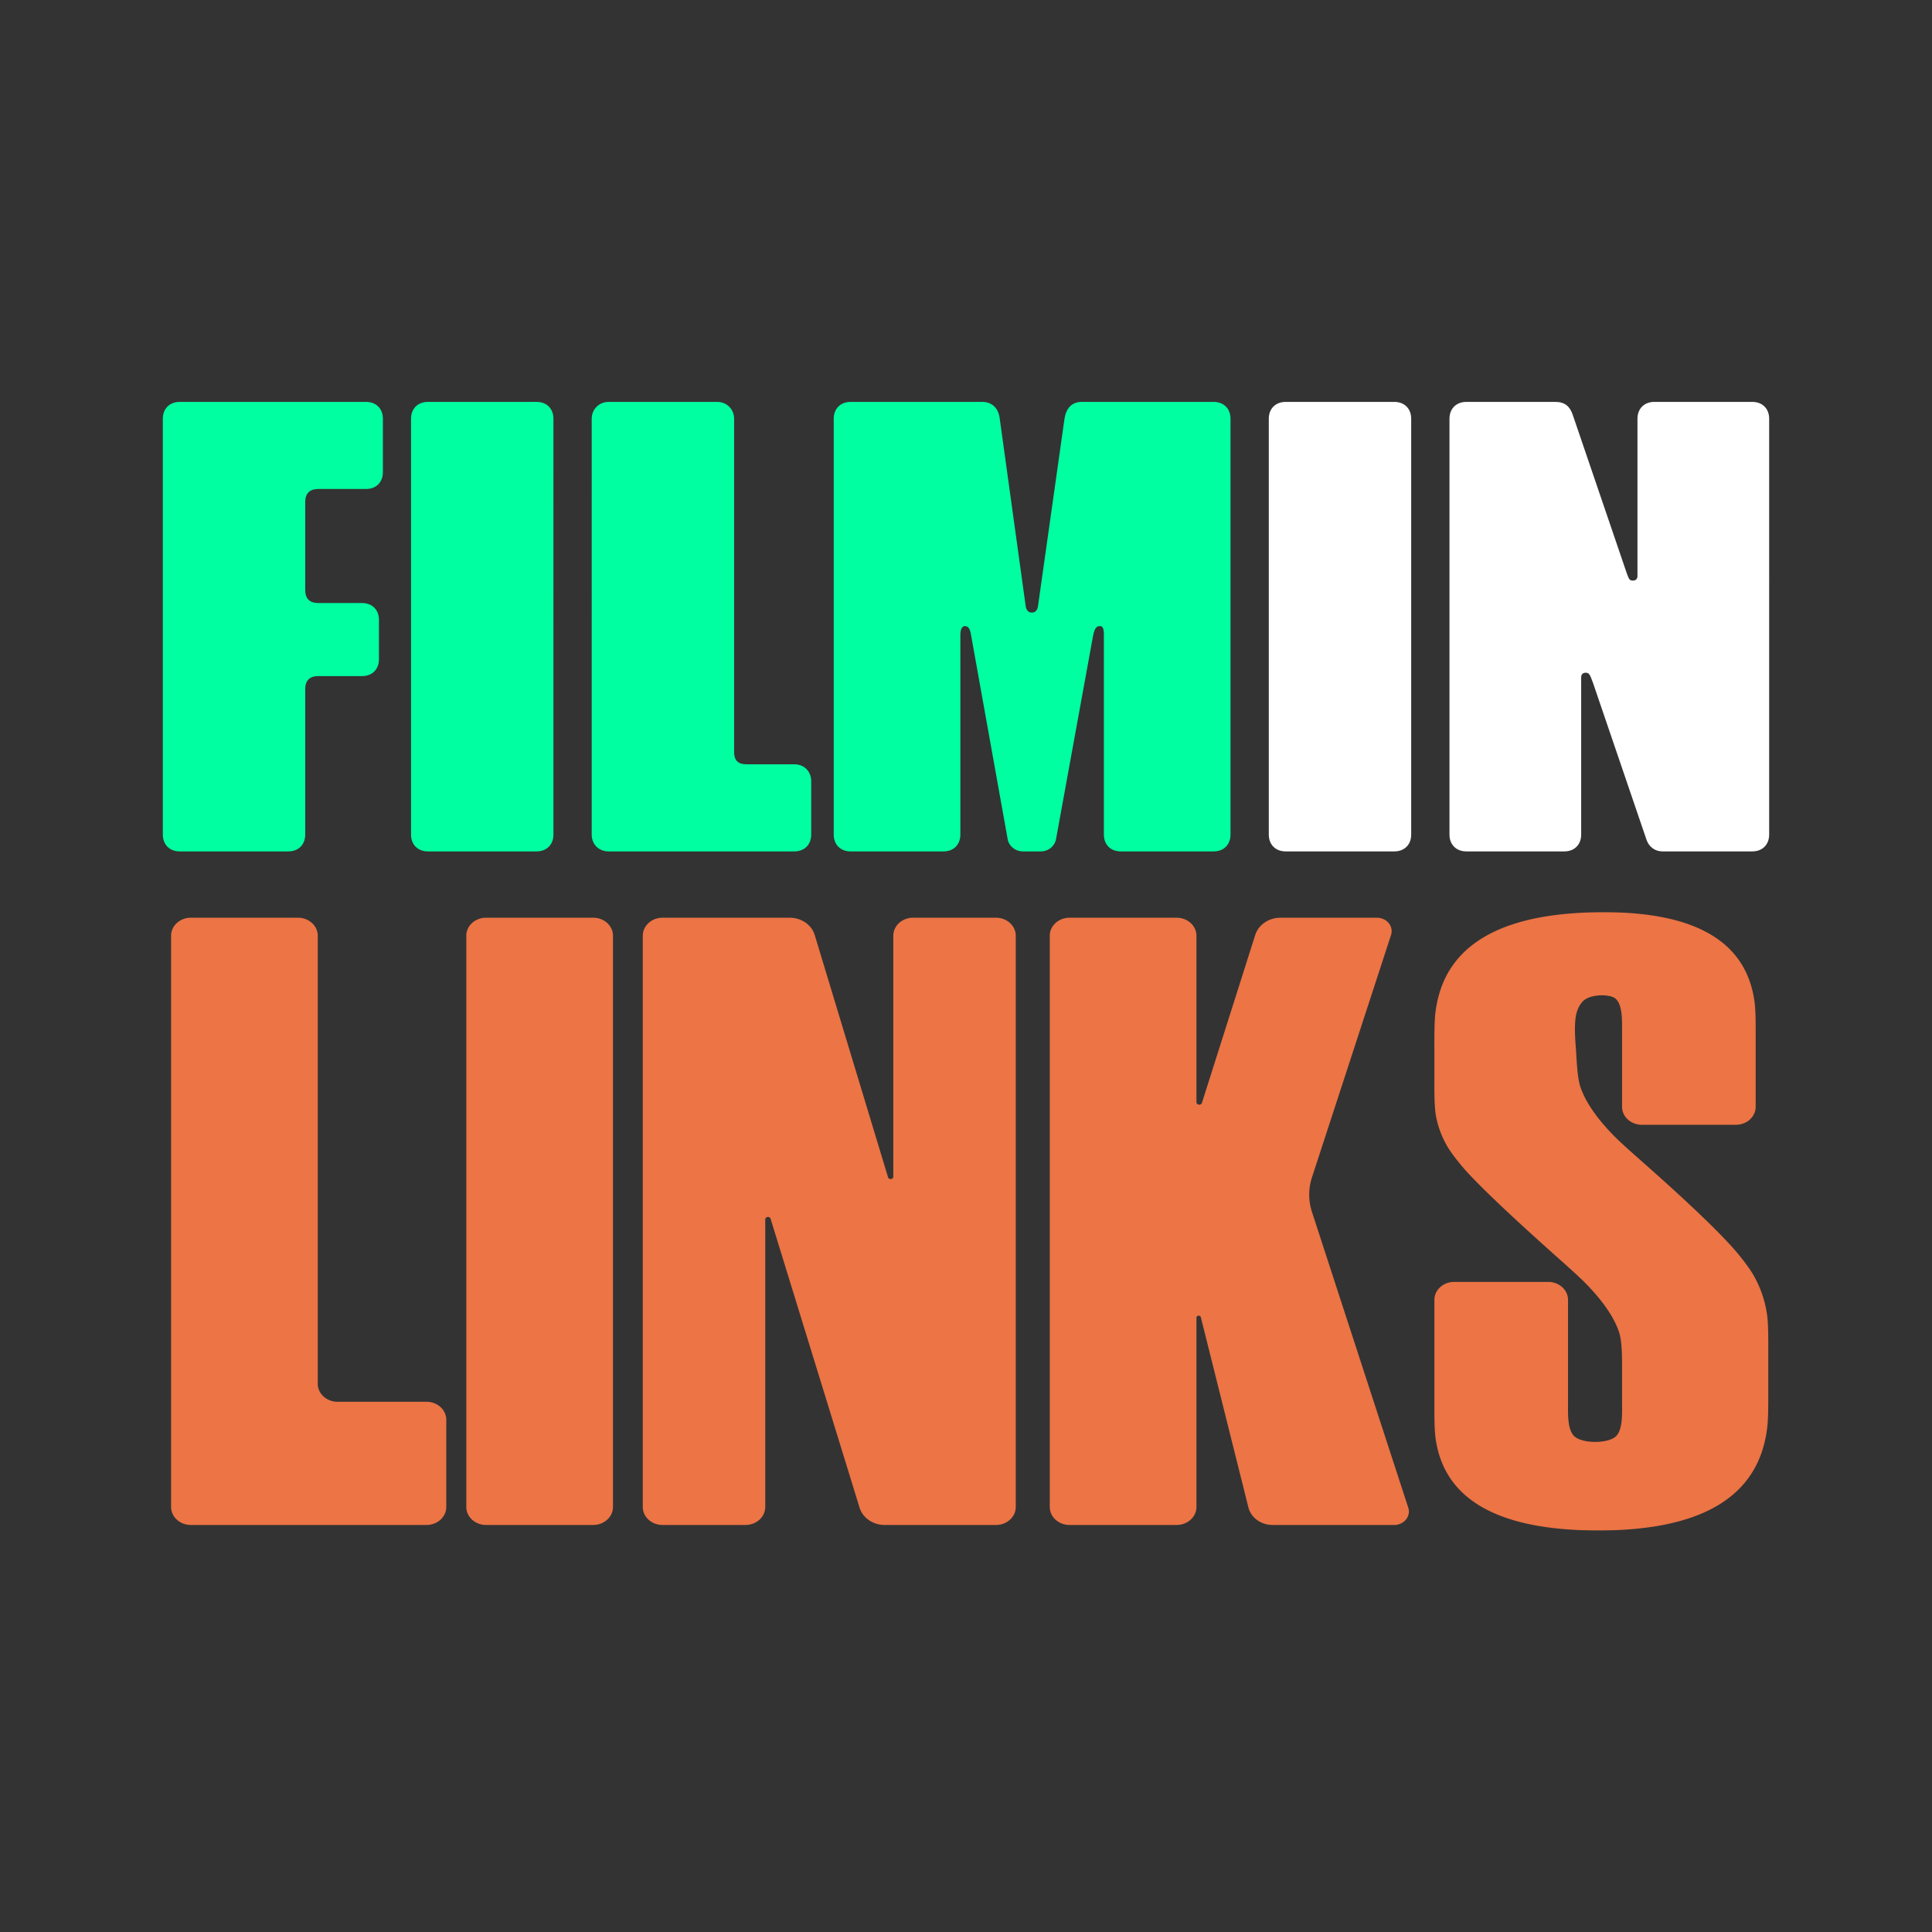 <?xml version="1.0" encoding="UTF-8" standalone="no"?>
<!-- Created with Inkscape (http://www.inkscape.org/) -->

<svg
   width="512"
   height="512"
   viewBox="0 0 512 512"
   version="1.1"
   id="svg1"
   xmlns="http://www.w3.org/2000/svg"
   xmlns:svg="http://www.w3.org/2000/svg">
  <rect x="0" y="0" width="512" height="512" fill="#333333" stroke="none"/>
  <defs
     id="defs1" />
  <g
     id="layer1"
     transform="translate(22.611,81.033)">
    <path
       d="m 202.812,144.597 h 24.61 c 2.684,0 4.473,-1.786 4.473,-4.468 V 87.269 c 0,-1.786 0.596,-2.381 1.194,-2.381 0.747,0 1.342,0.446 1.642,2.381 l 9.695,54.052 c 0.297,1.785 1.938,3.275 4.026,3.275 h 4.771 c 2.09,0 3.731,-1.49 4.03,-3.275 l 9.844,-54.052 c 0.447,-2.085 1.042,-2.381 1.789,-2.381 0.746,0 1.045,0.596 1.045,2.381 v 52.861 c 0,2.681 1.789,4.468 4.473,4.468 h 24.613 c 2.684,0 4.473,-1.786 4.473,-4.468 V 29.942 c 0,-2.68 -1.789,-4.468 -4.473,-4.468 h -34.904 c -2.834,0 -4.176,1.789 -4.624,4.468 l -7.01,49.586 c -0.151,1.19 -0.746,1.785 -1.642,1.785 -0.896,0 -1.491,-0.596 -1.642,-1.785 l -6.859,-49.586 c -0.298,-2.68 -1.941,-4.468 -4.627,-4.468 h -34.9 c -2.685,0 -4.473,1.789 -4.473,4.468 V 140.13 c -0.001,2.681 1.788,4.468 4.473,4.468 z m -68.615,-4.468 c 0,2.681 1.94,4.468 4.475,4.468 h 49.223 c 2.685,0 4.473,-1.786 4.473,-4.468 v -14.144 c 0,-2.532 -1.788,-4.469 -4.473,-4.469 h -12.68 c -2.235,0 -3.28,-1.042 -3.28,-3.275 V 29.942 c 0,-2.532 -1.938,-4.468 -4.473,-4.468 h -28.789 c -2.535,0 -4.473,1.937 -4.473,4.468 V 140.13 Z m -47.879,0 c 0,2.681 1.789,4.468 4.475,4.468 h 28.789 c 2.684,0 4.473,-1.786 4.473,-4.468 V 29.942 c 0,-2.68 -1.789,-4.468 -4.473,-4.468 H 90.793 c -2.684,0 -4.475,1.789 -4.475,4.468 V 140.13 Z m -61.302,4.468 h 28.788 c 2.684,0 4.473,-1.786 4.473,-4.468 v -38.566 c 0,-2.234 1.194,-3.424 3.432,-3.424 h 11.633 c 2.684,0 4.476,-1.786 4.476,-4.468 v -10.423 c 0,-2.68 -1.791,-4.466 -4.476,-4.466 H 61.709 c -2.238,0 -3.432,-1.191 -3.432,-3.425 V 51.98 c 0,-2.234 1.194,-3.425 3.432,-3.425 h 12.678 c 2.684,0 4.473,-1.786 4.473,-4.466 v -14.147 c 0,-2.68 -1.789,-4.468 -4.473,-4.468 H 25.016 c -2.684,0 -4.475,1.789 -4.475,4.468 V 140.13 c 0,2.681 1.789,4.468 4.475,4.468 z"
       fill="#00ffa1"
       id="path1"
       style="stroke-width:1.42" />
    <path
       d="m 361.514,140.13 c 0,2.681 1.789,4.468 4.475,4.468 h 25.953 c 2.685,0 4.476,-1.786 4.476,-4.468 V 98.438 c 0,-0.744 0.447,-1.193 1.193,-1.193 1.044,0 1.193,0.746 1.938,2.68 l 14.171,41.547 c 0.596,1.785 2.088,3.124 4.326,3.124 h 23.715 c 2.684,0 4.476,-1.785 4.476,-4.466 V 29.942 c 0,-2.68 -1.791,-4.468 -4.476,-4.468 h -25.952 c -2.684,0 -4.475,1.789 -4.475,4.468 v 41.693 c 0,0.744 -0.447,1.191 -1.193,1.191 -0.895,0 -1.044,-0.298 -1.642,-1.936 L 394.182,28.9 c -0.746,-2.232 -2.088,-3.425 -4.624,-3.425 h -23.568 c -2.684,0 -4.475,1.788 -4.475,4.468 V 140.13 Z m -47.881,0 c 0,2.681 1.789,4.468 4.476,4.468 h 28.788 c 2.684,0 4.473,-1.786 4.473,-4.468 V 29.942 c 0,-2.68 -1.789,-4.468 -4.473,-4.468 h -28.789 c -2.685,0 -4.476,1.789 -4.476,4.468 V 140.13 Z"
       fill="#ffffff"
       id="path2"
       style="stroke-width:1.42" />
  </g>
  <g
     id="layer2">
    <path
       d="M 86.191,338.681 H 26.667 a 5,5 45 0 1 -5,-5 V 174.989 a 5,5 135 0 1 5,-5 h 27.056 a 5,5 45 0 1 5,5 v 124.465 a 5,5 45 0 0 5,5 l 22.468,0 a 5,5 45 0 1 5,5 v 24.228 a 5,5 135 0 1 -5,5 z m 42.114,0 H 101.249 a 5,5 45 0 1 -5,-5 l 0,-158.692 a 5,5 135 0 1 5,-5 h 27.056 a 5,5 45 0 1 5,5 l 0,158.692 a 5,5 135 0 1 -5,5 z m 101.757,0 h -28.115 a 6.593,6.593 37.176 0 1 -6.349,-4.815 l -22.477,-80.246 a 0.687,0.687 172.176 0 0 -1.349,0.185 v 79.875 a 5,5 135 0 1 -5,5 h -20.939 a 5,5 45 0 1 -5,-5 V 174.989 a 5,5 135 0 1 5,-5 h 32.114 a 6.562,6.562 37.306 0 1 6.327,4.821 l 18.521,67.294 a 0.676,0.676 172.306 0 0 1.327,-0.179 v -66.935 a 5,5 135 0 1 5,-5 h 20.939 a 5,5 45 0 1 5,5 v 158.692 a 5,5 135 0 1 -5,5 z m 100.58,0 h -30.703 a 6.265,6.265 38.593 0 1 -6.109,-4.875 l -12.016,-52.832 a 0.561,0.561 173.593 0 0 -1.109,0.125 v 52.583 a 5,5 135 0 1 -5,5 h -27.056 a 5,5 45 0 1 -5,-5 l 0,-158.692 a 5,5 135 0 1 5,-5 h 27.056 a 5,5 45 0 1 5,5 v 46.231 a 0.707,0.707 8.052 0 0 1.387,0.196 l 13.46,-46.623 a 6.648,6.648 143.052 0 1 6.387,-4.804 h 24.35 a 3.732,3.732 53.261 0 1 3.578,4.794 l -19.978,67.348 a 16.869,16.869 90.013 0 0 -0.002,9.588 l 24.335,82.169 a 3.734,3.734 126.752 0 1 -3.58,4.794 z m 15.176,-67.524 h 23.762 a 5,5 45 0 1 5,5 v 28.703 c 0,2.761 -0.235,7.817 1.876,9.435 0.086,0.066 0.175,0.13 0.268,0.191 2.268,1.506 7.373,1.521 9.559,-0.091 0.035,-0.026 0.07,-0.053 0.105,-0.08 2.097,-1.64 1.838,-6.695 1.838,-9.456 v -9.998 c 0,-2.761 0.02,-7.291 -0.805,-9.915 -1.24,-3.948 -3.912,-8.267 -8.018,-12.959 -1.818,-2.078 -5.02,-5.211 -6.994,-7.142 -10.617,-10.385 -18.18,-18.199 -22.69,-23.441 -1.8,-2.093 -4.509,-5.683 -5.768,-8.137 -1.323,-2.579 -2.227,-5.269 -2.713,-8.071 -0.471,-2.718 -0.421,-7.215 -0.421,-9.976 v -8.94 c 0,-2.761 -0.039,-7.247 0.268,-9.99 1.945,-17.341 14.463,-26.579 37.554,-27.712 2.758,-0.135 7.239,-0.138 9.996,0.017 20.154,1.135 31.174,9.387 33.06,24.756 0.336,2.739 0.292,7.227 0.292,9.988 l 0,19.174 a 5,5 135 0 1 -5,5 h -23.762 a 5,5 45 0 1 -5,-5 l 0,-21.056 c 0,-2.761 0.21,-7.963 -2.058,-9.29 -1.695,-0.991 -6.198,-0.916 -7.916,1.126 -0.631,0.75 -1.115,1.722 -1.451,2.917 -0.745,2.65 -0.43,7.186 -0.252,9.941 l 0.062,0.961 c 0.178,2.756 0.299,7.279 1.108,9.909 1.253,4.074 4.004,8.515 8.254,13.324 1.828,2.069 5.046,5.186 7.029,7.108 10.55,10.232 18.13,18.112 22.74,23.641 1.768,2.12 4.421,5.748 5.692,8.197 1.745,3.36 2.878,6.947 3.399,10.761 0.373,2.734 0.332,7.224 0.332,9.985 v 11.528 c 0,2.761 0.037,7.247 -0.256,9.991 -1.906,17.86 -14.467,27.371 -37.684,28.532 -2.758,0.138 -7.238,0.138 -9.996,0.002 -22.069,-1.083 -34.106,-9.576 -36.11,-25.479 -0.345,-2.738 -0.3,-7.226 -0.3,-9.988 l 0,-28.468 a 5,5 135 0 1 5,-5 z"
       id="text2"
       style="font-size:240.922px;font-family:Haettenschweiler;-inkscape-font-specification:'Haettenschweiler, Normal';fill:#ec7445;stroke-width:20.077"
       transform="matrix(1.049,0,0,0.954,22.611,81.033)"
       aria-label="LINKS" />
  </g>
</svg>
